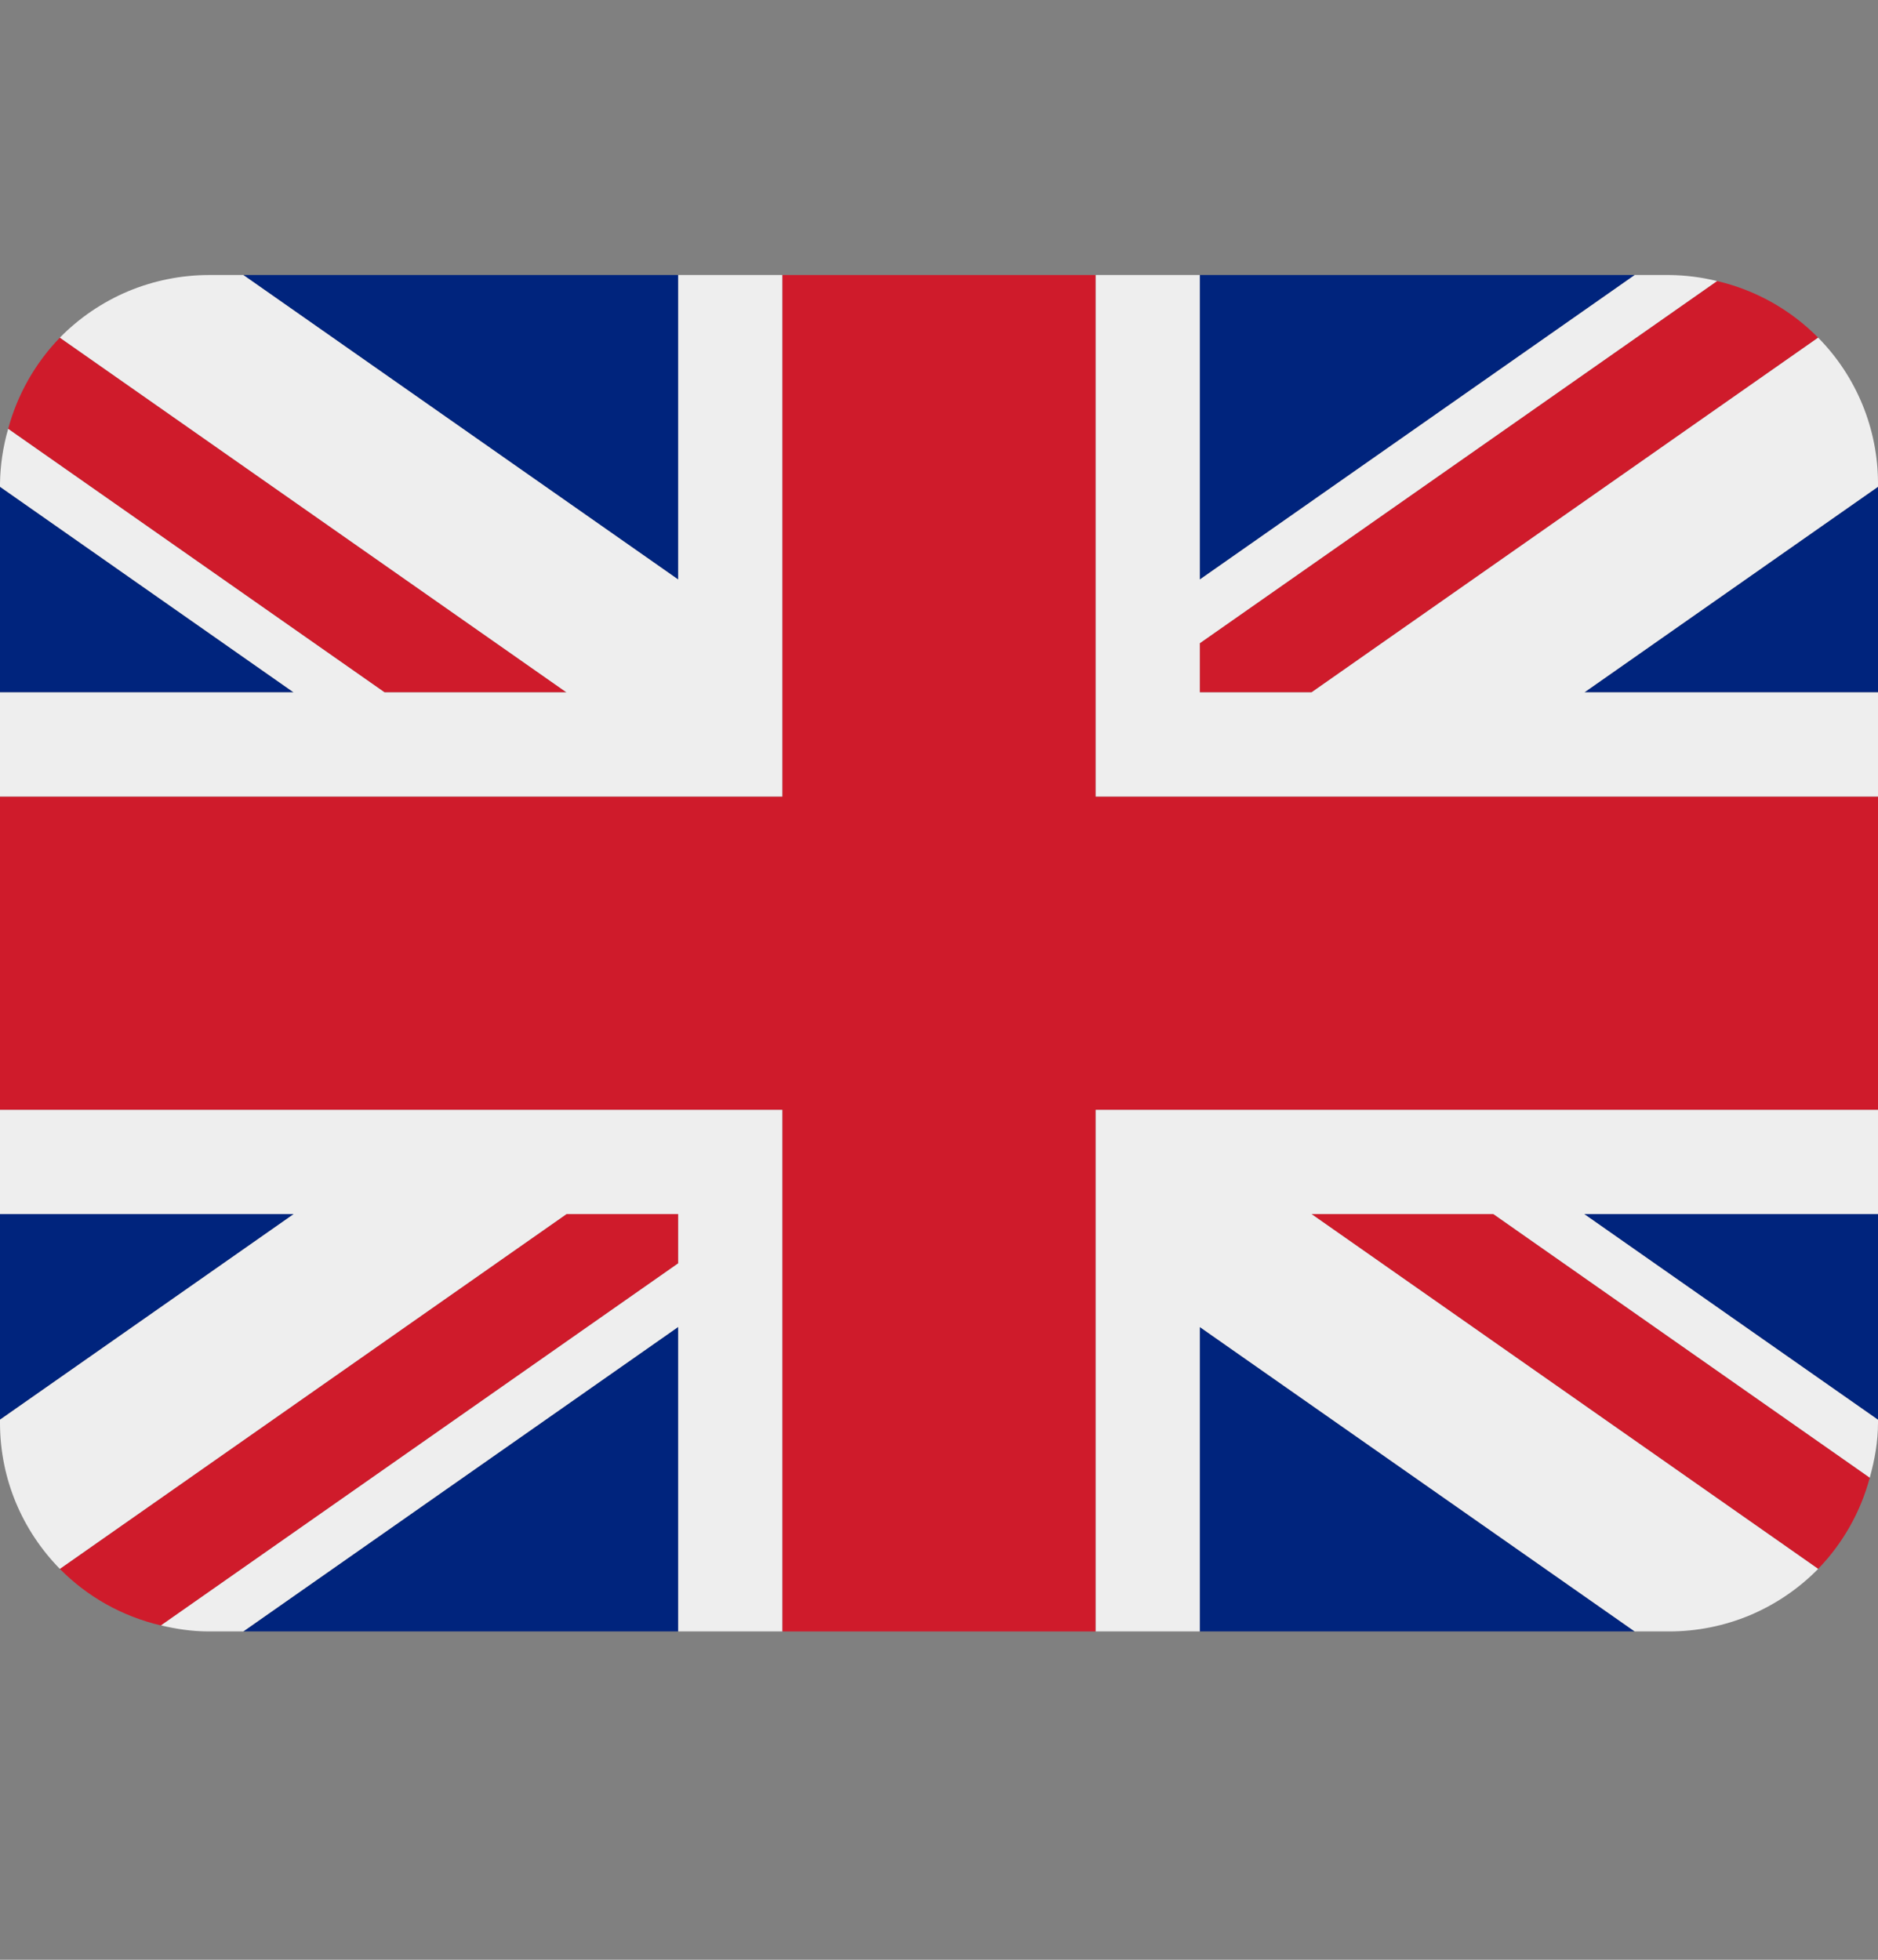 <svg width="23" height="24" viewBox="0 0 23 24" fill="none" xmlns="http://www.w3.org/2000/svg">
<rect x="0" y="0" width="23" height="24" fill="#808080" stroke="none"/>
<path d="M0 5.961V8.479H3.596L0 5.961ZM2.98 19.979H8.306V16.25L2.98 19.979ZM14.694 16.251V19.979H20.02L14.694 16.251ZM0 14.868V17.386L3.597 14.868H0ZM20.021 3.368H14.694V7.097L20.021 3.368ZM23 17.387V14.868H19.402L23 17.387ZM23 8.479V5.961L19.404 8.479H23ZM8.306 3.368H2.98L8.306 7.097V3.368Z" fill="#00247D"/>
<path d="M16.062 14.868L22.267 19.213C22.569 18.901 22.787 18.516 22.899 18.096L18.289 14.868H16.062ZM8.306 14.868H6.938L0.733 19.213C1.066 19.551 1.493 19.794 1.972 19.906L8.306 15.471V14.868ZM14.694 8.479H16.062L22.267 4.135C21.928 3.792 21.499 3.551 21.029 3.442L14.694 7.877V8.479ZM6.938 8.479L0.733 4.135C0.431 4.447 0.213 4.832 0.1 5.252L4.71 8.479H6.938Z" fill="#CF1B2B"/>
<path d="M23 13.59H13.417V19.979H14.694V16.251L20.02 19.979H20.444C20.784 19.979 21.12 19.911 21.433 19.78C21.745 19.648 22.029 19.456 22.267 19.213L16.062 14.868H18.29L22.899 18.096C22.959 17.881 23 17.658 23 17.424V17.387L19.402 14.868H23V13.59ZM0 13.59V14.868H3.597L0 17.386V17.424C0 18.121 0.28 18.751 0.733 19.213L6.938 14.868H8.306V15.471L1.972 19.905C2.159 19.95 2.354 19.979 2.556 19.979H2.98L8.306 16.25V19.979H9.583V13.59H0ZM23 5.924C23.001 5.254 22.737 4.611 22.267 4.135L16.062 8.479H14.694V7.877L21.029 3.442C20.838 3.395 20.642 3.37 20.444 3.368H20.021L14.694 7.097V3.368H13.417V9.757H23V8.479H19.404L23 5.961V5.924ZM8.306 3.368V7.097L2.98 3.368H2.556C2.216 3.369 1.88 3.437 1.567 3.568C1.255 3.7 0.971 3.892 0.733 4.135L6.938 8.479H4.71L0.1 5.252C0.037 5.471 0.003 5.696 0 5.924L0 5.961L3.596 8.479H0V9.757H9.583V3.368H8.306Z" fill="#EEEEEE"/>
<path d="M13.417 9.757V3.368H9.583V9.757H0V13.59H9.583V19.979H13.417V13.59H23V9.757H13.417Z" fill="#CF1B2B"/>
</svg>
